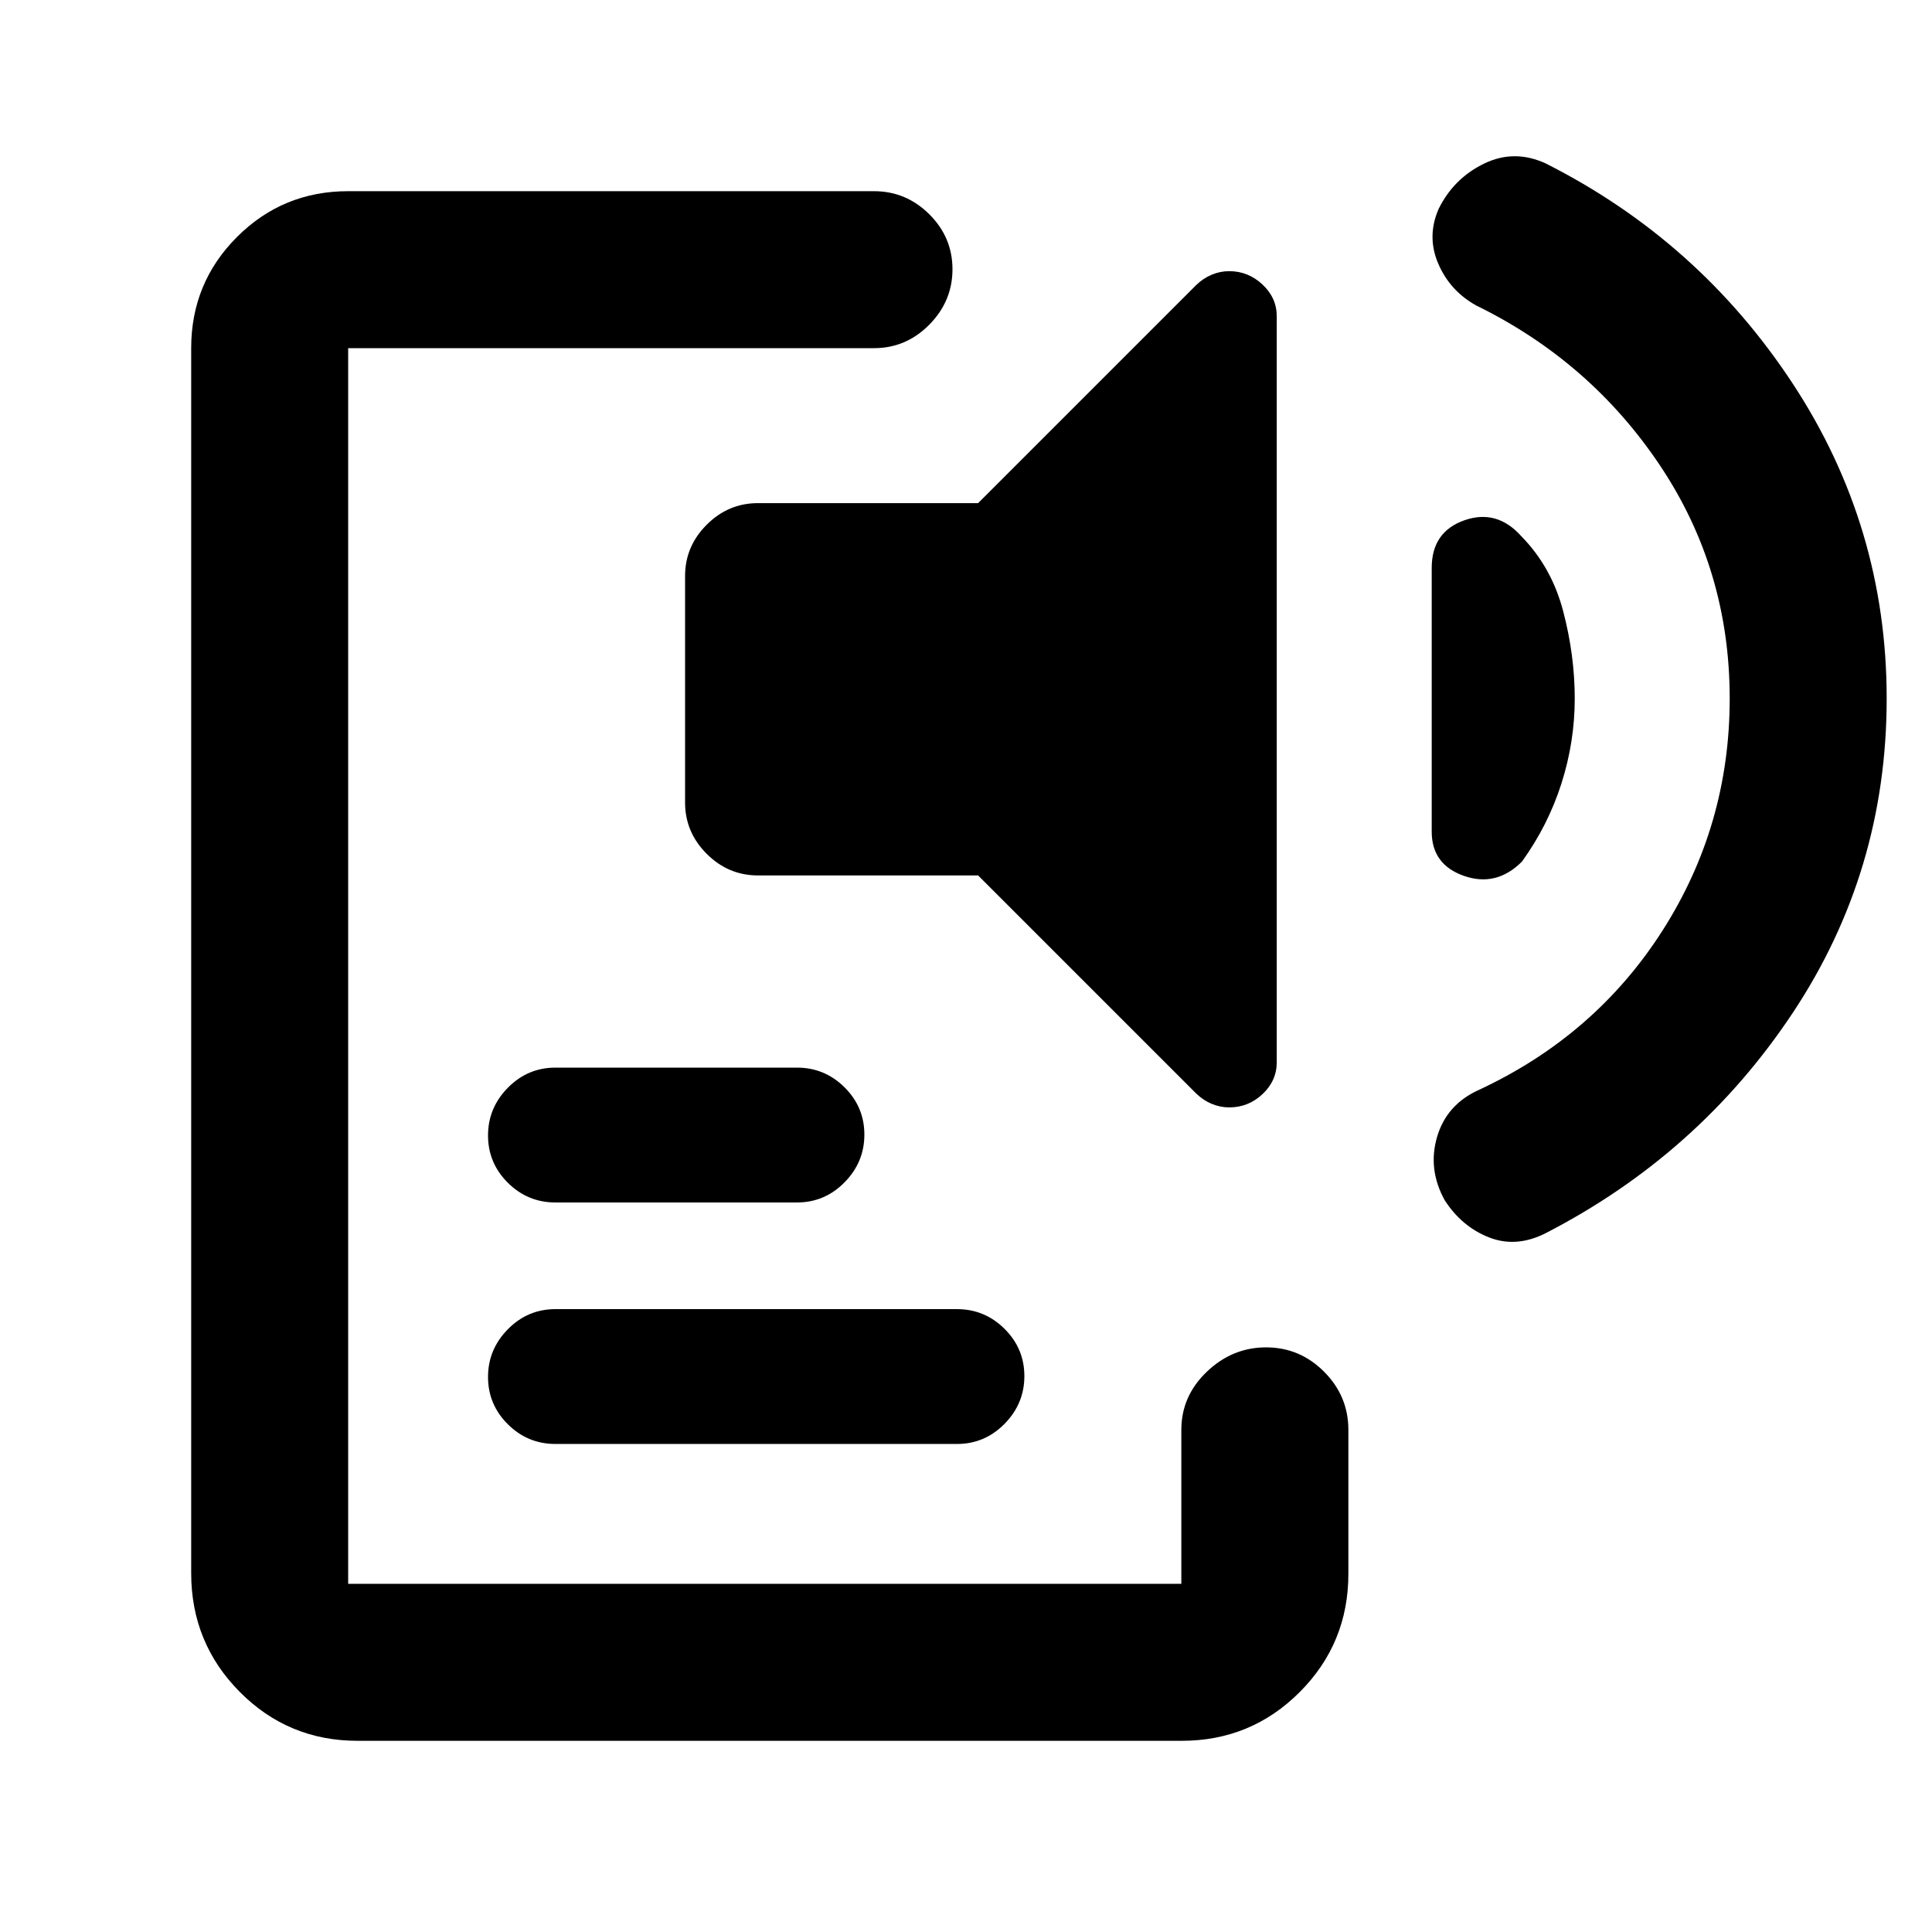 <svg xmlns="http://www.w3.org/2000/svg" height="20" viewBox="0 -960 960 960" width="20"><path d="M177.69-95q-34.47 0-58.58-24.33Q95-143.65 95-178.33V-787q0-32.48 22.76-55.24Q140.52-865 173-865h261.28q15.95 0 27.48 11.46 11.52 11.47 11.52 27.33 0 15.86-11.52 27.54Q450.23-787 434.28-787H173v614h414v-76.5q0-16.8 12.67-28.9 12.68-12.1 29.44-12.1 16.75 0 28.82 12.1T670-249.5v71.5q0 34.55-24.17 58.77Q621.65-95 587.18-95H177.69ZM276-242.5q-13.8 0-23.65-9.79-9.85-9.79-9.85-23.5t9.85-23.71q9.85-10 23.65-10h199.5q13.8 0 23.65 9.79 9.85 9.79 9.85 23.5t-9.85 23.71q-9.85 10-23.65 10H276Zm0-120q-13.8 0-23.65-9.79-9.85-9.79-9.85-23.5t9.85-23.71q9.85-10 23.65-10h120q13.8 0 23.65 9.79 9.85 9.79 9.85 23.5t-9.85 23.71q-9.85 10-23.65 10H276ZM376.63-525q-14.74 0-25.48-10.74t-10.74-25.48v-112.56q0-14.74 10.74-25.48T376.63-710h109.39L594.3-818.28q3.48-3.4 7.72-5.19 4.24-1.79 8.78-1.79 9.42 0 16.52 6.63 7.09 6.64 7.09 15.8v370.66q0 9.16-7.04 15.8-7.05 6.63-16.54 6.63-4.57 0-8.81-1.79t-7.72-5.19L486.02-525H376.63Zm405.85-87.91q0 21.5-6.62 42.25t-19.6 38.77q-12.69 12.72-28.77 7.13-16.08-5.59-16.08-22.02V-677.8q0-17.94 16.21-23.66 16.21-5.71 28.4 8 14.98 15.29 20.72 37.17 5.74 21.88 5.74 43.38Zm77 0q0-64.02-34.63-115.8-34.63-51.77-91.39-79.53-13.03-7.27-18.81-20.77-5.78-13.49.2-27.19 7.48-15.15 22.52-22.47 15.04-7.33 30.7-.11 76.13 38.43 122.77 109.46t46.64 156.41q0 85.87-46.64 156.15T768.03-347.24q-14.62 7.41-28.16 2.09-13.54-5.33-22.02-18.48-8.48-15.41-3.77-31.46 4.7-16.04 20.67-23.3 57.97-26.96 91.35-79.23 33.38-52.27 33.38-115.29Z"/></svg>